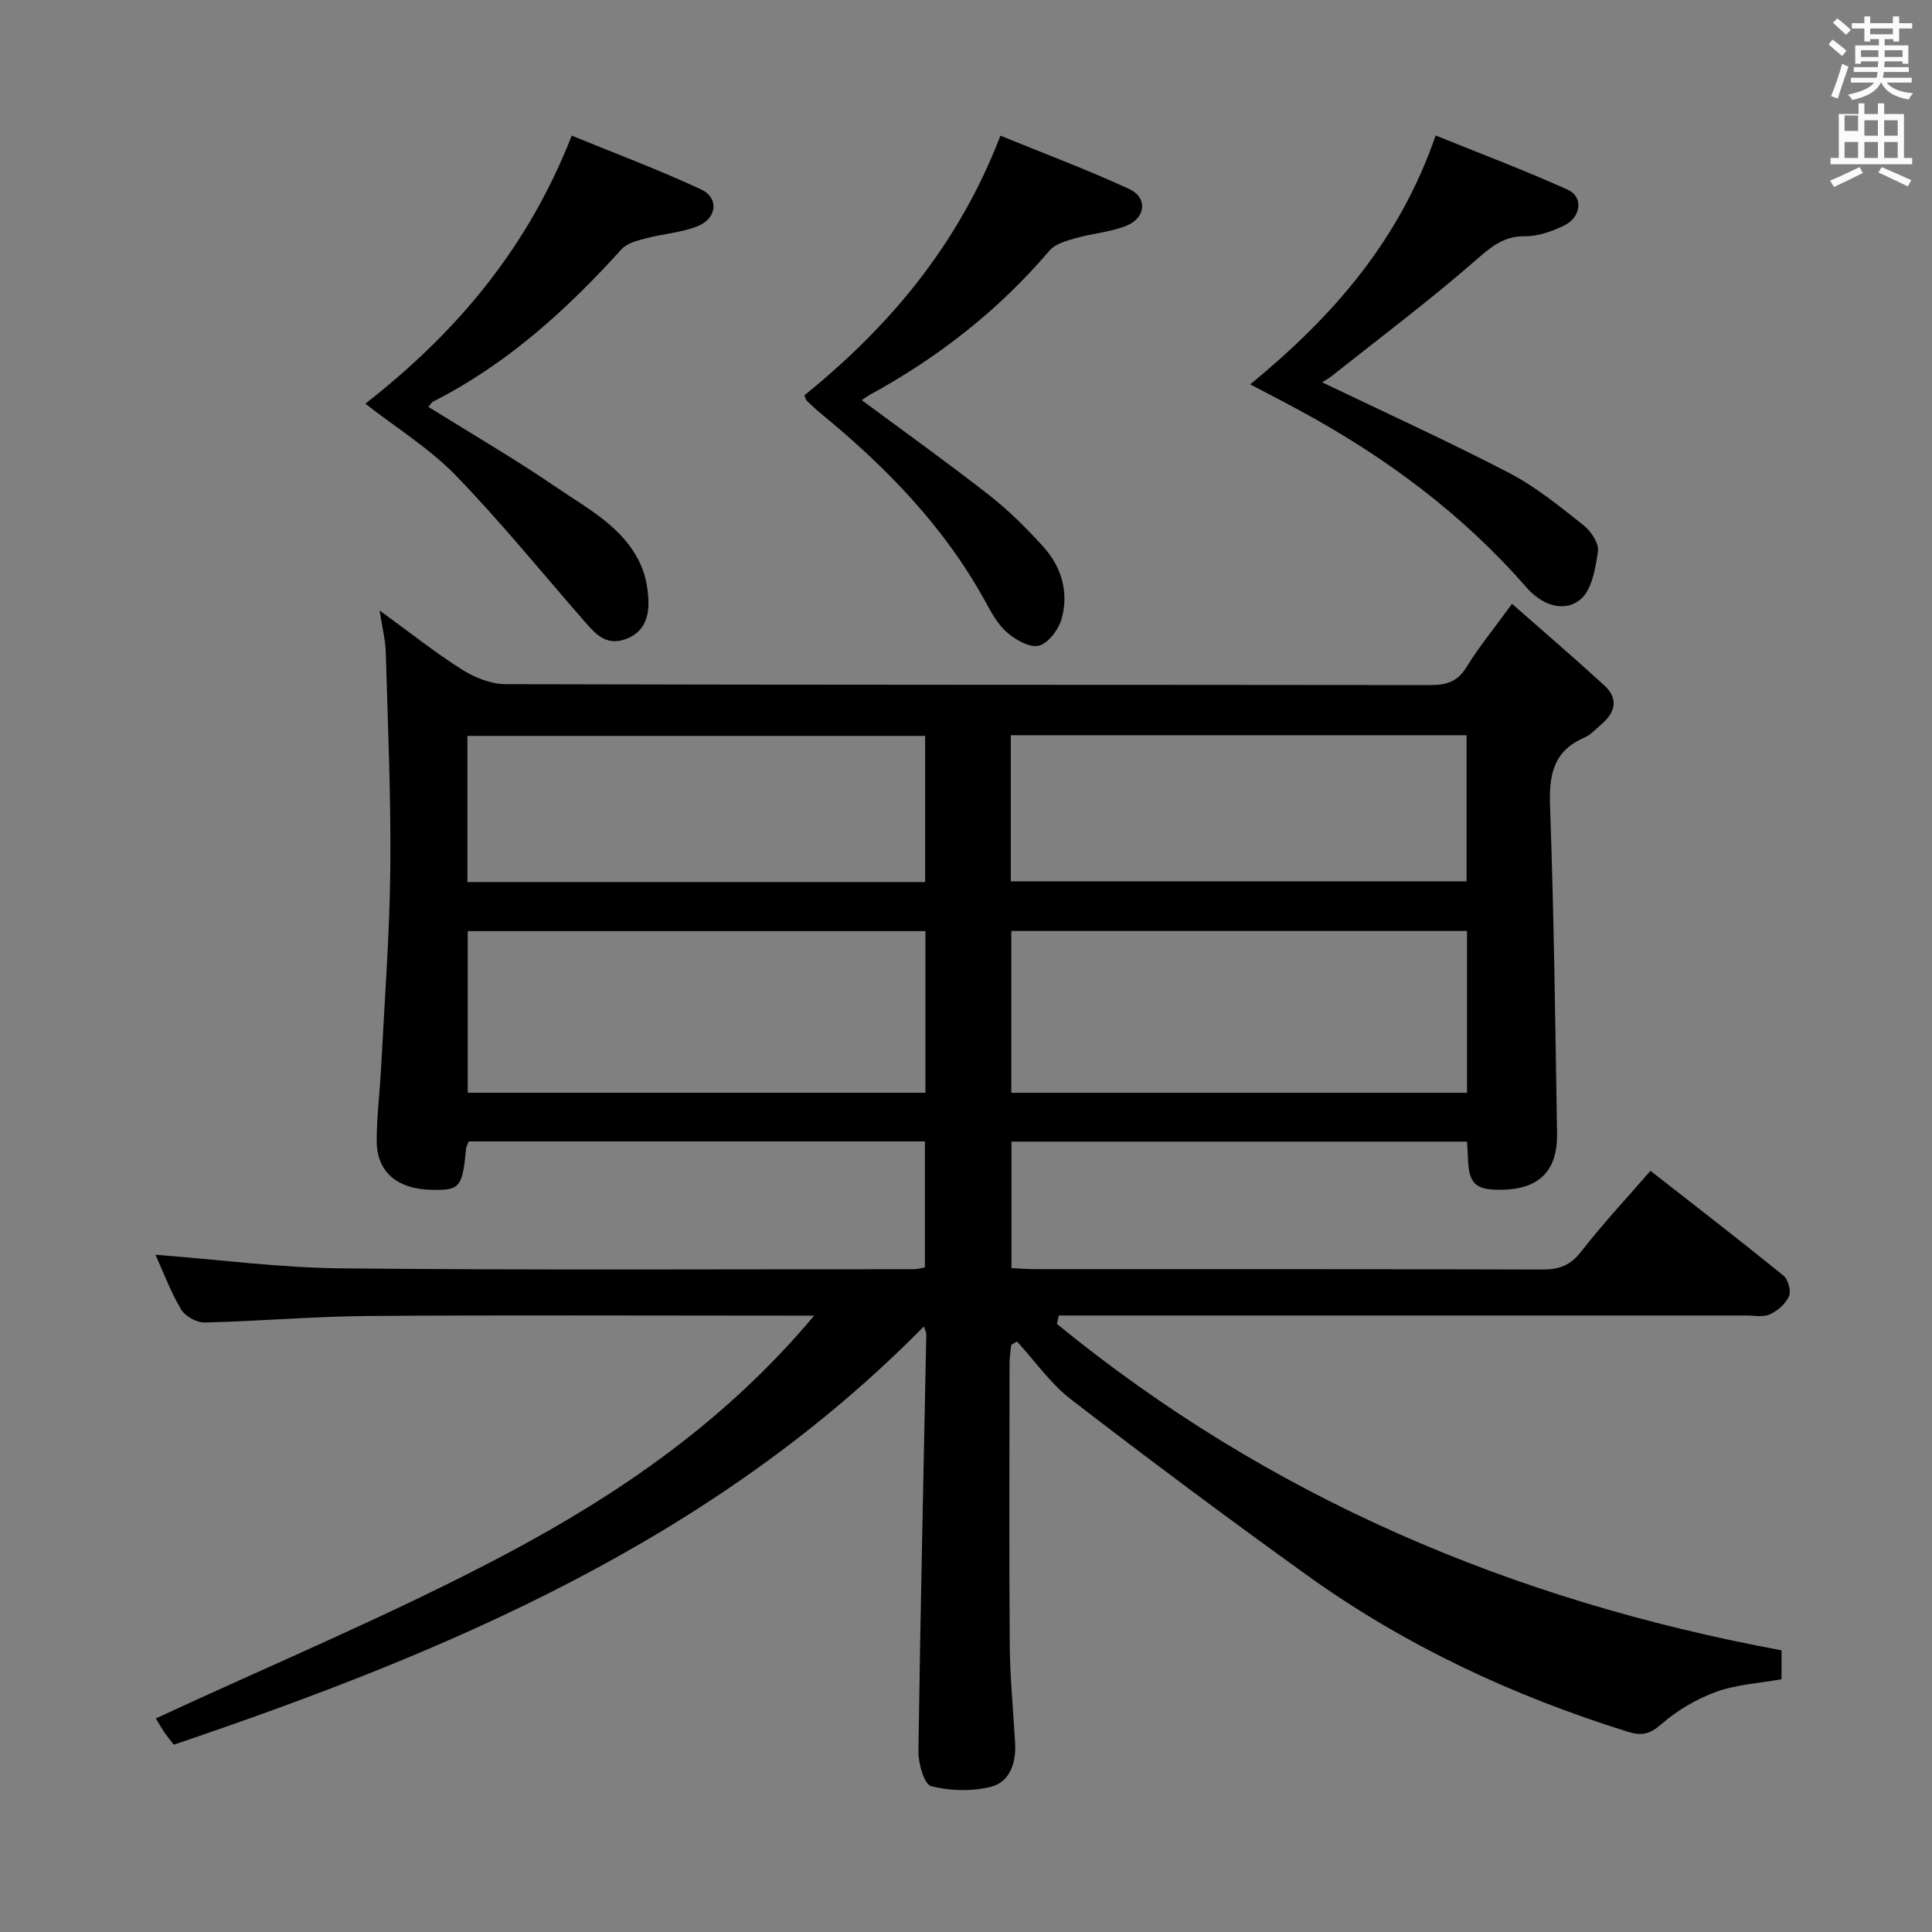 <svg enable-background="new 0 0 400 400" viewBox="0 0 400 400" xmlns="http://www.w3.org/2000/svg"><rect x="0" y="0" width="400" height="400" fill="#808080" stroke="none"/><path d="m378.6 9.2.8-1c.9.7 1.9 1.4 2.9 2.3l-.9 1.1c-1.1-.9-2-1.7-2.8-2.4zm.5 10.7c.9-2.1 1.6-4.3 2.3-6.7.4.2.8.4 1.3.6-.7 2.1-1.5 4.3-2.2 6.6zm.4-15.2.9-.9c1 .8 2 1.6 2.8 2.4l-1 1c-1-.9-1.9-1.8-2.7-2.5zm12.5-1.3h1.2v1.4h2.7v1.1h-2.7v2.7h-1.2v-.5h-1.8v1.3h4.9v3.8h-1.2v-.5h-3.7c0 .4-.1.9-.1 1.2h5.1v1h-5.2c0 .5-.1.9-.2 1.2h6v1h-5.2c1.1 1.3 2.9 2 5.5 2.2-.4.4-.7.8-.9 1.3-2.9-.5-4.8-1.6-5.7-3.5h-.1c-.8 1.7-2.7 2.9-5.9 3.6-.2-.4-.6-.8-.9-1.1 2.8-.6 4.6-1.4 5.4-2.5h-4.8v-1h5.3c.1-.3.2-.7.2-1.2h-4.9v-1h5c0-.4 0-.8.1-1.2h-3.6v.5h-1.2v-3.8h4.9v-1.3h-1.8v.5h-1.2v-2.7h-2.6v-1.1h2.6v-1.4h1.2v1.4h4.7v-1.4zm-6.7 8.4h3.6c0-.4 0-.9 0-1.4h-3.6zm1.9-4.7h4.7v-1.2h-4.7zm6.7 3.3h-3.7v1.4h3.7z" fill="#fafbfa"/><path d="m384.7 21.4h1.3v2.2h2.8v-2.2h1.3v2.2h4.1v9.1h1.7v1.3h-16.9v-1.3h1.7v-9.1h4.1v-2.2zm.3 13.2.7 1.2c-1.8.9-3.8 1.9-6 2.9-.2-.4-.5-.8-.8-1.3 2.4-1 4.4-2 6.1-2.8zm-3.1-7.5h2.8v-3.2h-2.8v4.2zm0 5.6h2.8v-3.3h-2.8zm4.1-4.6h2.8v-3.2h-2.8zm0 4.6h2.8v-3.3h-2.8zm3.6 1.9c2.1.9 4.1 1.8 6.1 2.7l-.7 1.3c-2.2-1.1-4.2-2-6.1-2.9zm3.3-9.7h-2.8v3.2h2.8zm-2.8 7.8h2.8v-3.3h-2.8z" fill="#fafbfa"/><g fill="#010000"><path d="m218.82 274.1c43.78 35.82 94.13 57.23 150.03 67.58v5.99c-4.54.82-9.28 1.06-13.54 2.61-4.09 1.49-8.1 3.85-11.38 6.72-2.38 2.09-4.07 2.42-6.91 1.54-23.82-7.43-46.2-17.87-66.48-32.45-16.46-11.84-32.72-23.96-48.78-36.34-4.28-3.3-7.5-7.97-11.2-12.01-.4.24-.79.48-1.19.71-.12 1.22-.35 2.44-.35 3.66-.02 19.5-.11 39 .04 58.49.05 6.8.74 13.59 1.11 20.39.22 4.02-1.12 7.93-4.93 8.92-3.93 1.02-8.5.9-12.45-.1-1.43-.36-2.67-4.69-2.64-7.19.4-28.79 1.06-57.57 1.63-86.36.01-.43-.26-.86-.51-1.63-43.45 44.15-98.24 67.29-155.29 86.59-.81-1.07-1.46-1.82-2-2.64-.72-1.09-1.37-2.23-1.71-2.8 24.33-11.31 49.03-21.57 72.54-34.05 23.5-12.47 45.51-27.56 63.75-49.34-2.8 0-4.54 0-6.28 0-28.66 0-57.33-.14-85.99.07-11.3.08-22.58 1.08-33.88 1.35-1.66.04-4.06-1.28-4.9-2.69-2.19-3.67-3.69-7.74-5.33-11.34 12.93.99 25.79 2.7 38.65 2.82 39.49.39 78.99.17 118.48.17.63 0 1.26-.21 2.18-.37 0-8.69 0-17.24 0-26.08-31.65 0-63.05 0-94.45 0-.23.63-.51 1.08-.55 1.55-.75 7.91-1.28 8.58-6.95 8.48-7.3-.12-11.56-3.68-11.55-10.2.01-5.14.67-10.27.93-15.42.7-13.61 1.75-27.22 1.89-40.84.15-14.97-.52-29.94-.94-44.91-.07-2.45-.71-4.88-1.28-8.59 6.25 4.54 11.48 8.71 17.1 12.26 2.62 1.66 5.99 2.99 9.03 3 63.83.17 127.65.11 191.48.19 3.29 0 5.55-.7 7.39-3.68 2.61-4.23 5.78-8.1 9.46-13.15 6.54 5.76 12.91 11.23 19.11 16.9 3 2.75 2.28 5.6-.63 8.07-1.14.97-2.21 2.18-3.54 2.75-6.34 2.75-7.3 7.63-7.07 14.04.8 22.63 1.09 45.27 1.45 67.91.12 7.83-3.79 11.58-11.63 11.65-5.33.05-6.67-1.27-6.82-6.67-.03-.99-.11-1.97-.2-3.3-31.36 0-62.62 0-94.31 0v26.19c1.73.08 3.35.21 4.98.21 35 .01 69.99-.03 104.99.08 3.47.01 5.79-.88 8-3.73 4.37-5.64 9.26-10.86 14.33-16.71 9.31 7.28 18.51 14.38 27.53 21.69.98.79 1.63 3.2 1.15 4.29-.68 1.56-2.37 3.02-3.97 3.75-1.39.63-3.27.23-4.94.23-45.49.01-90.99 0-136.48 0-1.93 0-3.86 0-5.79 0-.12.61-.26 1.18-.39 1.74zm-27.22-81.32c-31.7 0-63.18 0-94.76 0v33.46h94.76c0-11.28 0-22.19 0-33.46zm17.78-.03v33.5h94.35c0-11.28 0-22.22 0-33.5-31.59 0-62.98 0-94.35 0zm-17.84-10.13c0-10.3 0-20.19 0-30.26-31.74 0-63.23 0-94.77 0v30.26zm17.74-30.4v30.25h94.36c0-10.25 0-20.15 0-30.25-31.51 0-62.73 0-94.36 0z"/><path d="m258.84 79.58c17.37-14.26 30.91-29.89 38.4-51.53 9.1 3.69 18.35 7.17 27.35 11.23 3.27 1.48 2.78 5.69-.75 7.41-2.49 1.21-5.39 2.25-8.1 2.22-4.64-.05-7.26 2.41-10.52 5.24-9.5 8.27-19.61 15.86-29.49 23.7-.6.48-1.3.85-2 1.3 13.11 6.3 26.09 12.2 38.73 18.77 5.53 2.87 10.48 6.95 15.4 10.83 1.54 1.22 3.23 3.76 2.98 5.42-.51 3.53-1.29 8.09-3.71 10.01-3.54 2.8-8.1.88-11.08-2.54-13.29-15.27-29.27-27.06-46.96-36.66-3.13-1.7-6.33-3.33-10.25-5.4z"/><path d="m75.64 83.58c18.99-14.83 33.65-32.29 42.73-55.5 8.87 3.64 17.99 7.04 26.79 11.14 3.74 1.74 3.29 5.99-.69 7.6-3.33 1.34-7.09 1.56-10.6 2.49-1.81.48-4 .99-5.16 2.26-11.35 12.55-23.72 23.79-38.96 31.53-.39.2-.65.68-1.06 1.14 8.96 5.59 18 10.83 26.59 16.71 6.51 4.45 13.9 8.24 17.37 15.97 1.04 2.32 1.54 5.05 1.6 7.62.08 3.47-1.07 6.55-4.88 7.84-4.01 1.36-6.17-1.23-8.39-3.77-8.84-10.11-17.31-20.58-26.65-30.21-5.37-5.53-12.14-9.71-18.69-14.82z"/><path d="m166.55 81.84c17.8-14.43 31.92-31.26 40.58-53.75 8.74 3.57 17.84 6.99 26.65 11.03 3.81 1.75 3.5 5.91-.47 7.57-3.3 1.38-7.07 1.6-10.55 2.6-1.94.56-4.28 1.18-5.48 2.6-10.49 12.32-22.98 22.08-37.12 29.81-.54.3-1.04.68-1.75 1.14 8.98 6.66 17.86 13 26.44 19.72 4.03 3.16 7.72 6.84 11.16 10.64 3.77 4.17 5.3 9.4 3.81 14.84-.61 2.24-2.72 5.09-4.71 5.64-1.87.51-4.84-1.21-6.64-2.76-1.94-1.68-3.26-4.19-4.54-6.51-8.48-15.42-20.49-27.73-33.96-38.78-1.03-.84-2-1.76-2.95-2.68-.2-.2-.25-.58-.47-1.11z"/></g></svg>